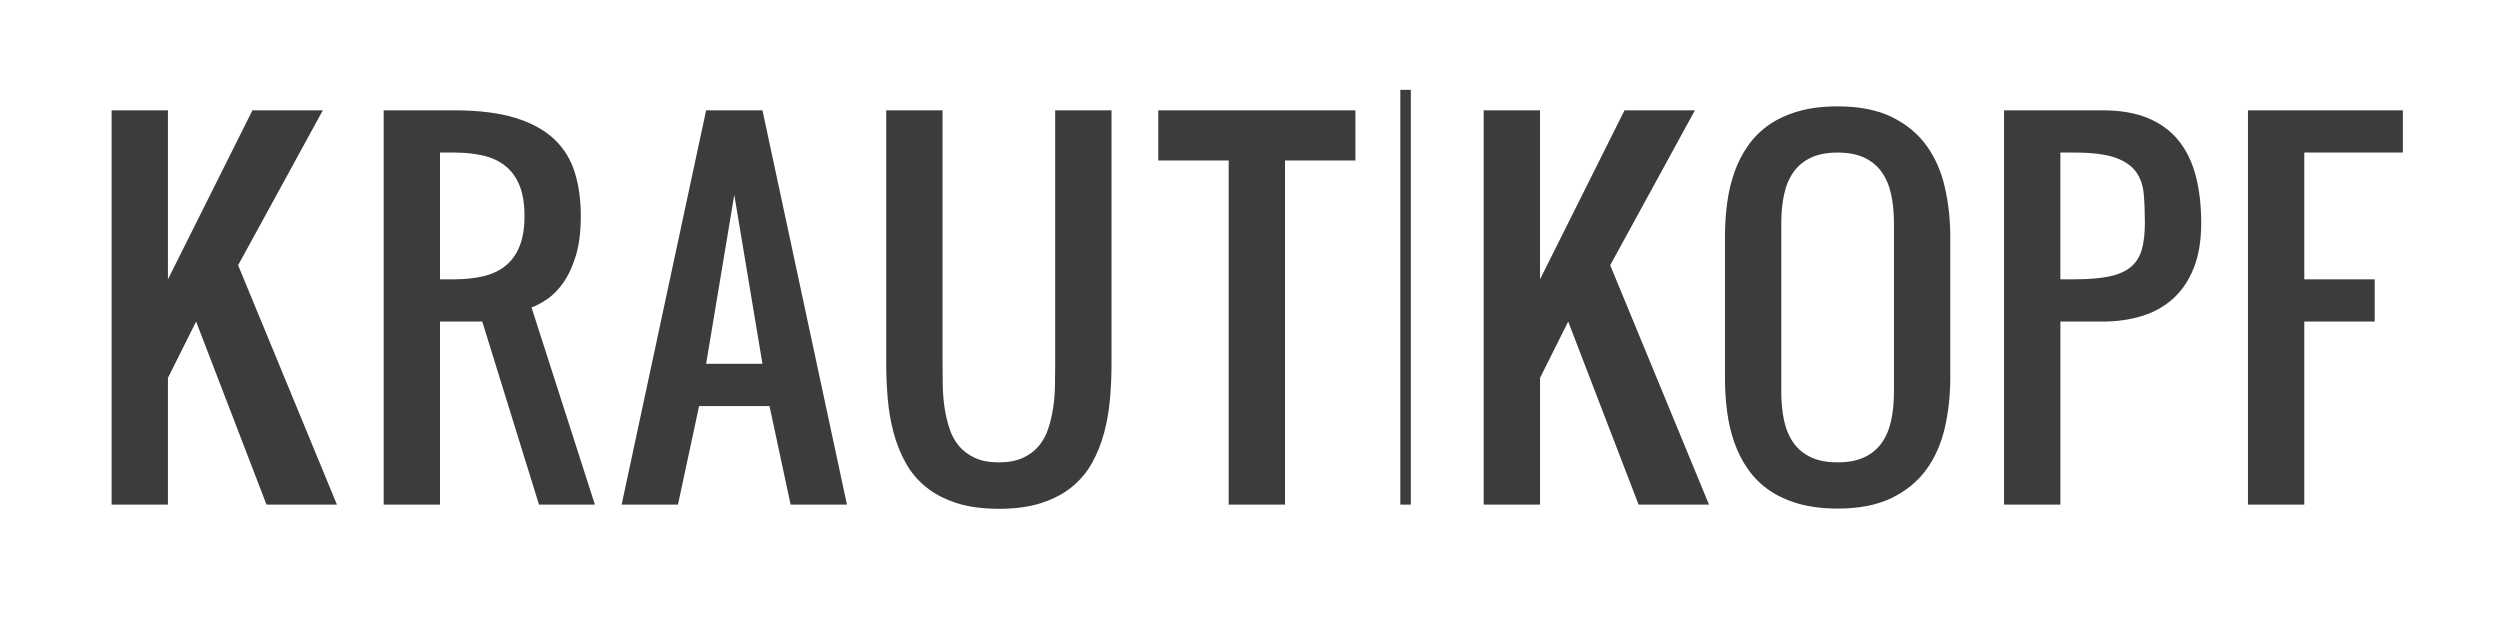 <?xml version="1.0" encoding="utf-8"?>
<!-- Generator: Adobe Illustrator 16.0.3, SVG Export Plug-In . SVG Version: 6.00 Build 0)  -->
<!DOCTYPE svg PUBLIC "-//W3C//DTD SVG 1.0//EN" "http://www.w3.org/TR/2001/REC-SVG-20010904/DTD/svg10.dtd">
<svg version="1.0" xmlns="http://www.w3.org/2000/svg" xmlns:xlink="http://www.w3.org/1999/xlink" x="0px" y="0px" width="595px"
	 height="150px" viewBox="0.14 38.385 595 150" enable-background="new 0.14 38.385 595 150" xml:space="preserve">
<g id="letters" fill="#3C3C3C">
	<path d="M80.327,158.483H63.57l-16.758-43.568l-6.703,13.404v30.164H26.703V64.641h13.405v40.218l20.109-40.218
		h16.757l-20.161,36.867L80.327,158.483z"/>
	<path d="M128.425,158.483l-13.511-43.568H104.86v43.568H91.454V64.641h16.757c5.865,0,10.734,0.603,14.61,1.807
		c3.875,1.205,6.966,2.906,9.27,5.106c2.304,2.199,3.927,4.844,4.87,7.934c0.941,3.09,1.414,6.521,1.414,10.29
		c0,3.736-0.394,6.887-1.179,9.452c-0.784,2.566-1.771,4.696-2.958,6.39c-1.188,1.692-2.461,3.003-3.822,3.927
		c-1.362,0.926-2.619,1.597-3.771,2.016l15.082,46.921H128.425z M104.86,104.859h3.353c2.514,0,4.8-0.235,6.859-0.707
		c2.061-0.472,3.823-1.282,5.289-2.435c1.467-1.152,2.602-2.697,3.404-4.635c0.803-1.938,1.205-4.373,1.205-7.306
		c0-2.932-0.402-5.367-1.205-7.305s-1.938-3.482-3.404-4.635c-1.466-1.152-3.229-1.963-5.289-2.436
		c-2.061-0.471-4.347-0.707-6.859-0.707h-3.353V104.859z"/>
	<path d="M166.522,135.022l-5.026,23.461h-13.406l20.108-93.842h13.406l20.109,93.842h-13.406l-5.027-23.461H166.522
		z M181.604,124.967l-6.703-40.218l-6.703,40.218H181.604L181.604,124.967z"/>
	<path d="M237.871,159.478c-3.91,0-7.288-0.463-10.134-1.388s-5.263-2.199-7.252-3.823
		c-1.989-1.623-3.596-3.543-4.817-5.76c-1.224-2.217-2.173-4.601-2.854-7.148c-0.681-2.548-1.144-5.219-1.388-8.013
		c-0.245-2.792-0.367-5.585-0.367-8.379V64.641h13.406v60.327c0,1.676,0.018,3.422,0.053,5.237c0.034,1.814,0.184,3.587,0.445,5.314
		c0.262,1.729,0.655,3.378,1.178,4.948c0.524,1.571,1.283,2.941,2.278,4.111s2.26,2.104,3.796,2.802s3.421,1.047,5.656,1.047
		c2.233,0,4.118-0.349,5.655-1.047c1.536-0.698,2.803-1.632,3.796-2.802c0.995-1.17,1.755-2.54,2.278-4.111
		c0.523-1.57,0.917-3.221,1.178-4.948c0.263-1.729,0.41-3.5,0.445-5.314c0.035-1.815,0.053-3.563,0.053-5.237V64.641h13.406v60.327
		c0,2.794-0.123,5.587-0.366,8.379c-0.245,2.794-0.707,5.465-1.388,8.013c-0.681,2.55-1.632,4.933-2.854,7.148
		c-1.223,2.217-2.828,4.137-4.817,5.76c-1.99,1.624-4.408,2.898-7.253,3.823C245.158,159.015,241.781,159.478,237.871,159.478z"/>
	<path d="M322.731,64.641V76.58h-16.757v81.902h-13.407V76.58H275.81V64.641H322.731z"/>
	<path d="M406.883,158.483h-16.758l-16.757-43.568l-6.703,13.404v30.164h-13.406V64.641h13.406v40.218l20.107-40.218
		h16.758l-20.16,36.867L406.883,158.483z"/>
	<path d="M464.304,128.319c0,4.189-0.438,8.17-1.31,11.94c-0.873,3.771-2.34,7.069-4.398,9.896
		c-2.062,2.827-4.811,5.079-8.248,6.756c-3.438,1.676-7.724,2.514-12.855,2.514c-3.491,0-6.582-0.385-9.27-1.151
		c-2.688-0.768-5.021-1.833-6.991-3.194c-1.973-1.361-3.64-3.002-5.001-4.923c-1.36-1.92-2.453-4.031-3.271-6.337
		c-0.821-2.304-1.406-4.766-1.755-7.384c-0.351-2.618-0.523-5.323-0.523-8.117V94.804c0-2.793,0.174-5.499,0.523-8.117
		c0.349-2.618,0.934-5.08,1.755-7.384c0.818-2.304,1.911-4.416,3.271-6.336c1.361-1.919,3.028-3.562,5.001-4.922
		c1.972-1.362,4.303-2.426,6.991-3.194c2.688-0.768,5.776-1.152,9.27-1.152c5.132,0,9.417,0.839,12.855,2.515
		c3.438,1.676,6.188,3.928,8.248,6.755c2.06,2.828,3.525,6.127,4.398,9.896c0.872,3.771,1.31,7.75,1.31,11.94V128.319z
		 M424.086,131.67c0,2.514,0.227,4.801,0.681,6.859c0.453,2.062,1.204,3.823,2.252,5.289c1.047,1.468,2.426,2.603,4.137,3.404
		c1.71,0.804,3.823,1.204,6.337,1.204c2.515,0,4.625-0.4,6.336-1.204c1.71-0.803,3.091-1.938,4.138-3.404
		c1.048-1.466,1.798-3.229,2.252-5.289c0.453-2.06,0.681-4.347,0.681-6.859V91.453c0-2.515-0.228-4.801-0.681-6.86
		c-0.454-2.06-1.204-3.823-2.252-5.289c-1.047-1.466-2.428-2.6-4.138-3.404c-1.711-0.803-3.821-1.205-6.336-1.205
		c-2.514,0-4.627,0.402-6.337,1.205c-1.711,0.805-3.09,1.938-4.137,3.404c-1.048,1.466-1.799,3.229-2.252,5.289
		c-0.454,2.061-0.681,4.347-0.681,6.86V131.67z"/>
	<path d="M500.567,64.641c4.189,0,7.769,0.611,10.735,1.833c2.967,1.223,5.394,2.985,7.277,5.289
		c1.887,2.304,3.266,5.115,4.139,8.432c0.872,3.317,1.309,7.069,1.309,11.26c0,4.189-0.594,7.769-1.78,10.734
		c-1.188,2.968-2.827,5.395-4.923,7.279c-2.095,1.885-4.572,3.265-7.436,4.137c-2.863,0.873-5.971,1.311-9.321,1.311h-10.055v43.568
		h-13.406V64.641H500.567z M493.864,104.859c3.353,0,6.108-0.227,8.273-0.681c2.164-0.453,3.875-1.204,5.132-2.251
		s2.13-2.426,2.619-4.137c0.488-1.71,0.731-3.823,0.731-6.336c0-2.514-0.087-4.801-0.262-6.86s-0.785-3.823-1.833-5.289
		c-1.047-1.466-2.705-2.6-4.975-3.404c-2.271-0.803-5.498-1.205-9.688-1.205h-3.352v30.164L493.864,104.859L493.864,104.859z"/>
	<path d="M572.021,74.695h-23.46v30.164h16.757v10.056h-16.757v43.568h-13.406V64.641h36.866V74.695z"/>
</g>
<rect id="splitter" x="333.417" y="59.77" fill="#3C3C3C" width="2.5" height="98.713"/>
</svg>
